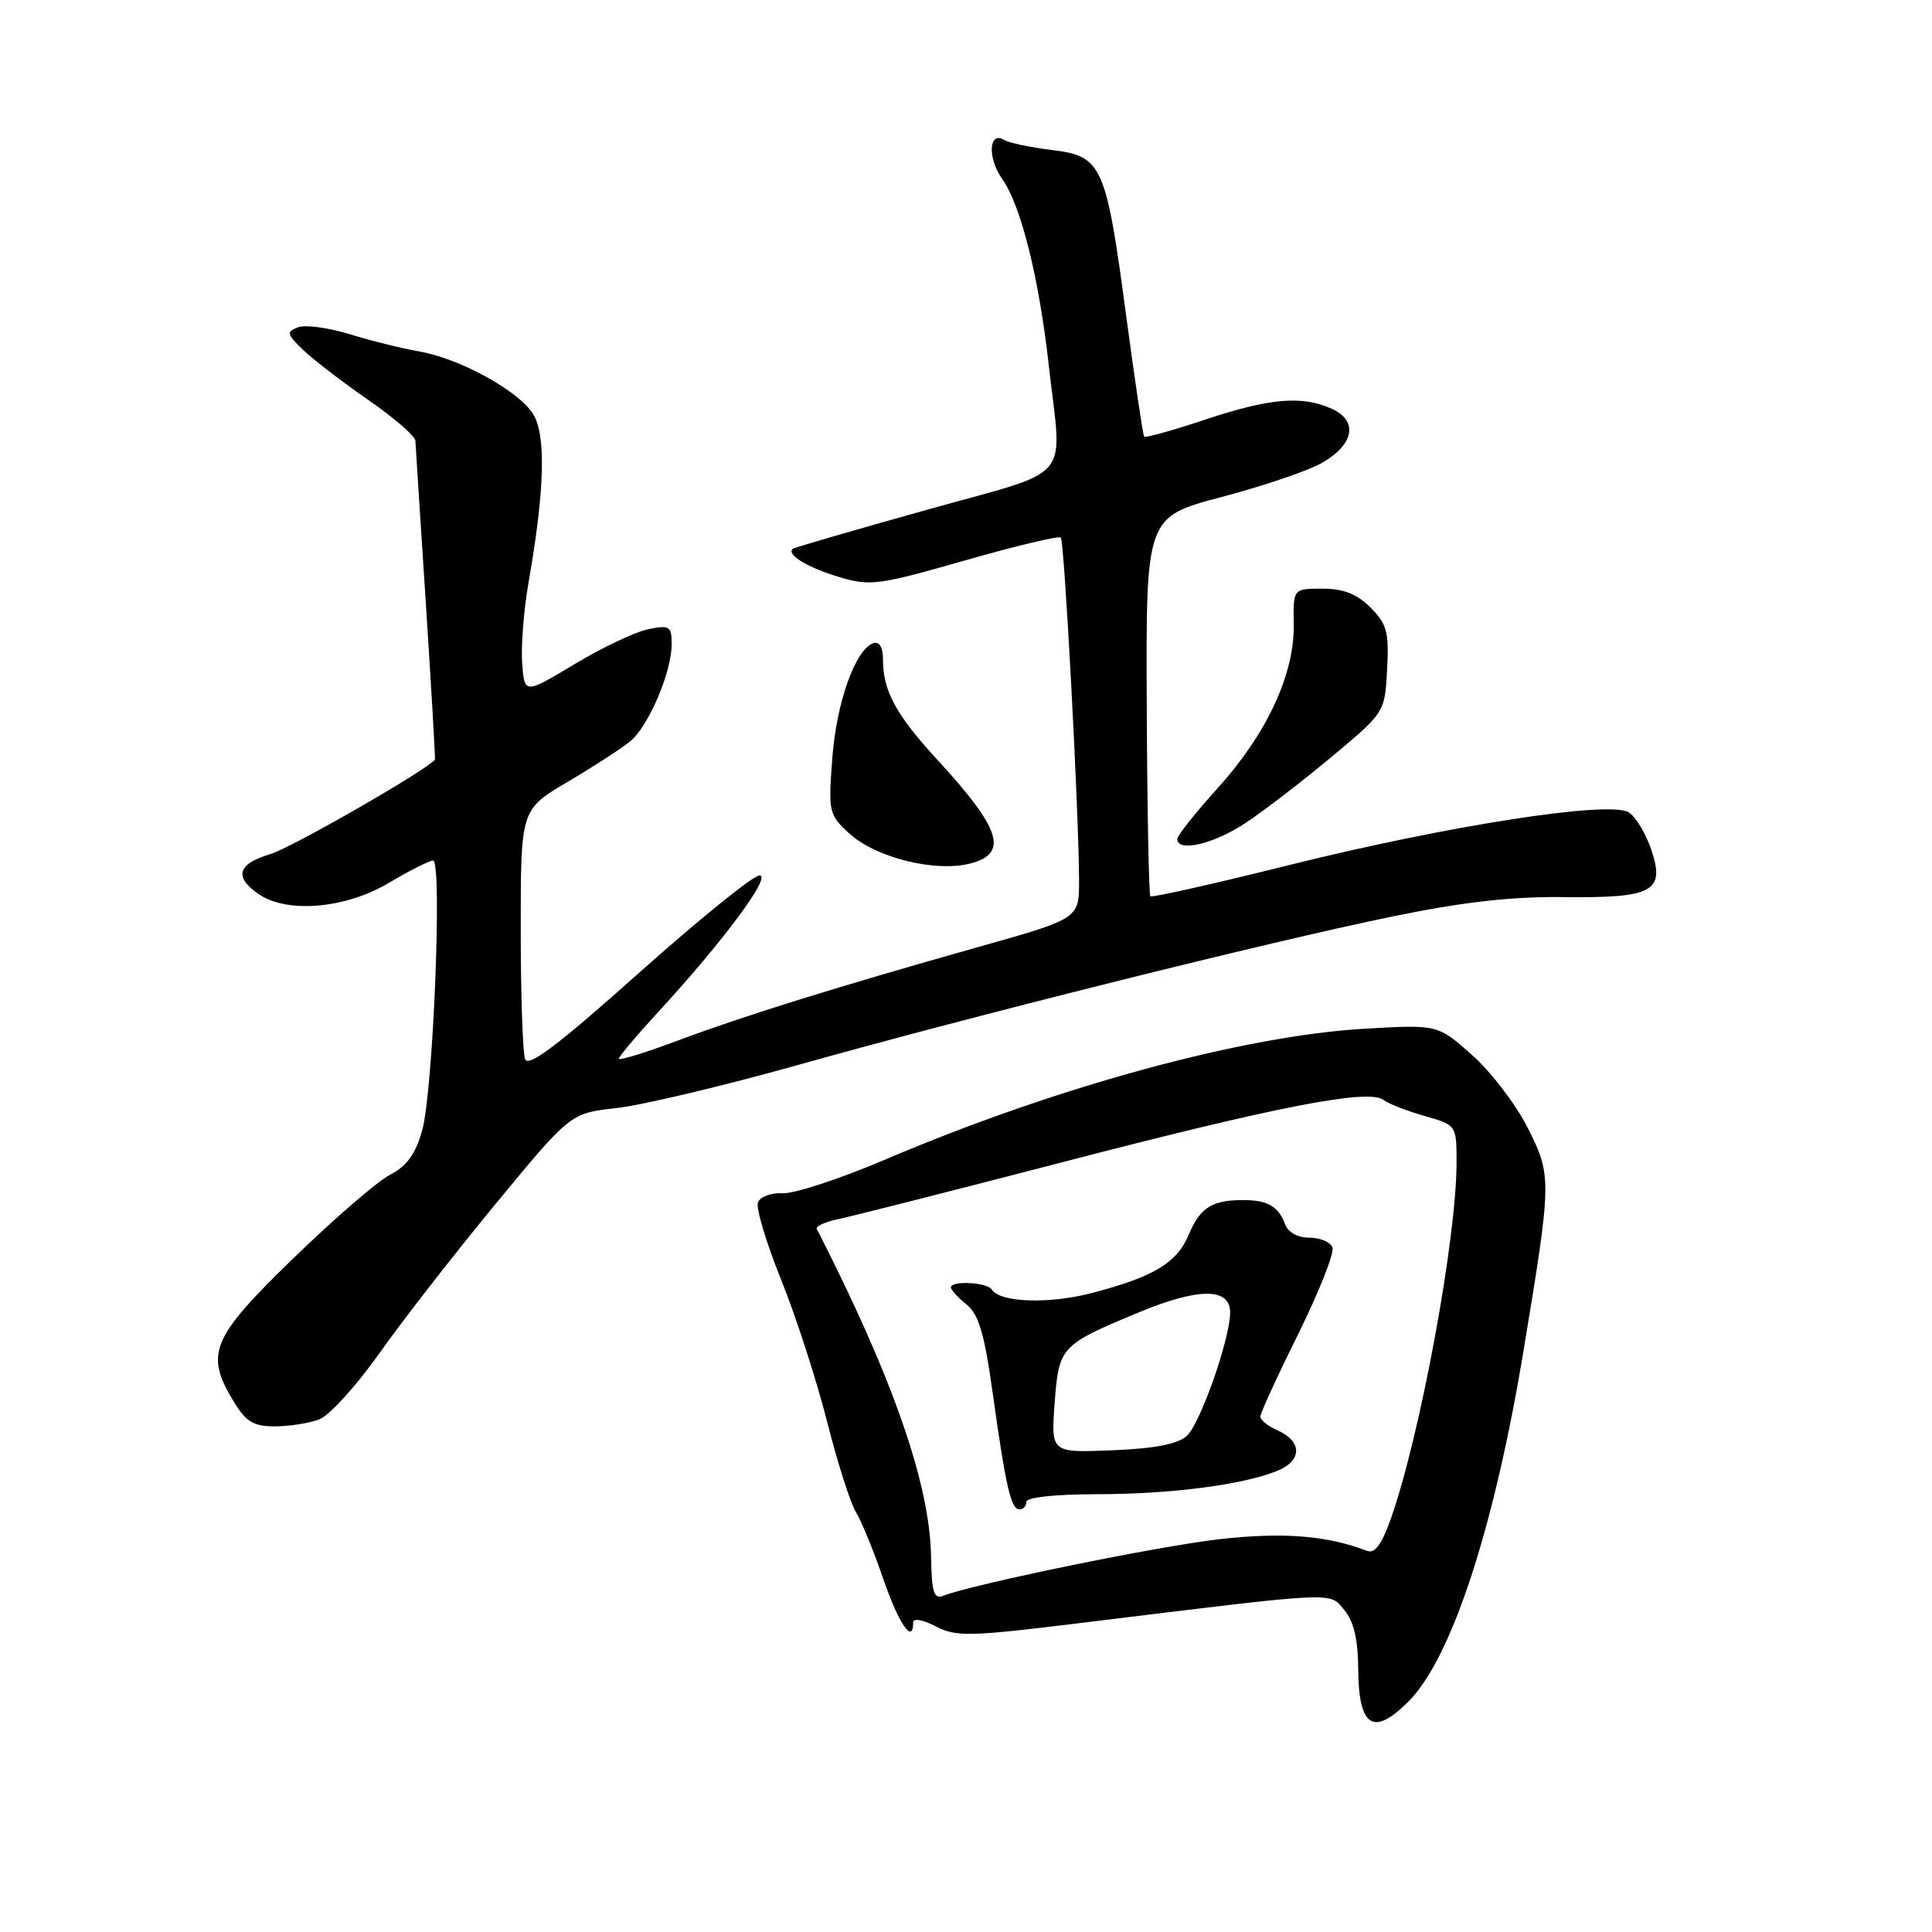 <?xml version="1.0" encoding="UTF-8" standalone="no"?>
<!DOCTYPE svg PUBLIC "-//W3C//DTD SVG 1.1//EN" "http://www.w3.org/Graphics/SVG/1.1/DTD/svg11.dtd" >
<svg xmlns="http://www.w3.org/2000/svg" xmlns:xlink="http://www.w3.org/1999/xlink" version="1.1" viewBox="0 0 256 256">
 <g >
 <path fill="currentColor"
d=" M 186.62 225.47 C 192.32 219.77 197.97 202.55 201.87 179.00 C 205.63 156.29 205.64 155.80 202.42 149.42 C 200.85 146.32 197.53 141.98 195.03 139.77 C 190.50 135.76 190.50 135.76 181.00 136.30 C 164.79 137.21 139.90 144.00 117.10 153.73 C 111.27 156.21 105.25 158.18 103.73 158.11 C 102.20 158.03 100.72 158.57 100.43 159.32 C 100.15 160.06 101.52 164.67 103.50 169.56 C 105.47 174.45 108.20 182.89 109.58 188.32 C 110.96 193.76 112.68 199.17 113.41 200.35 C 114.14 201.53 115.78 205.54 117.05 209.25 C 119.10 215.20 121.00 217.96 121.00 214.97 C 121.00 214.39 122.29 214.61 123.99 215.50 C 126.72 216.91 128.42 216.87 143.24 215.05 C 177.64 210.83 176.09 210.90 178.13 213.34 C 179.38 214.84 179.94 217.20 179.97 221.08 C 180.01 228.86 181.95 230.14 186.62 225.47 Z  M 42.30 188.08 C 43.63 187.57 47.22 183.63 50.26 179.33 C 53.30 175.02 60.25 166.10 65.69 159.50 C 75.59 147.50 75.59 147.50 81.73 146.82 C 85.10 146.44 95.88 143.88 105.68 141.13 C 128.87 134.61 168.05 124.82 184.50 121.44 C 193.78 119.53 200.24 118.79 207.07 118.87 C 219.07 119.01 220.67 118.16 218.80 112.58 C 218.08 110.44 216.74 108.22 215.81 107.64 C 213.27 106.05 191.82 109.39 170.64 114.67 C 160.82 117.12 152.63 118.96 152.43 118.76 C 152.23 118.56 152.01 107.17 151.95 93.45 C 151.84 68.50 151.84 68.50 161.92 65.84 C 167.46 64.38 173.46 62.34 175.25 61.29 C 179.43 58.86 179.98 55.77 176.50 54.18 C 172.55 52.38 168.27 52.75 159.69 55.60 C 155.39 57.04 151.75 58.05 151.60 57.85 C 151.45 57.66 150.37 50.41 149.21 41.74 C 146.54 21.79 146.05 20.69 139.34 19.87 C 136.51 19.53 133.70 18.93 133.09 18.56 C 131.02 17.27 130.81 20.92 132.80 23.72 C 135.28 27.21 137.68 36.82 138.98 48.50 C 140.73 64.17 142.56 62.02 122.75 67.57 C 113.26 70.22 105.30 72.54 105.07 72.71 C 104.10 73.43 106.96 75.19 111.13 76.44 C 115.29 77.69 116.32 77.56 127.83 74.27 C 134.58 72.34 140.31 70.97 140.56 71.23 C 141.04 71.71 142.95 107.47 142.98 116.61 C 143.00 121.72 143.00 121.72 129.75 125.45 C 110.98 130.74 98.70 134.56 89.75 137.90 C 85.49 139.50 82.00 140.57 82.00 140.28 C 82.00 140.00 84.36 137.20 87.25 134.06 C 95.87 124.69 102.31 116.00 100.64 116.00 C 99.81 116.00 92.62 121.82 84.65 128.93 C 74.01 138.43 70.01 141.46 69.58 140.35 C 69.26 139.52 69.00 131.73 69.00 123.05 C 69.00 107.26 69.00 107.26 75.25 103.58 C 78.69 101.55 82.42 99.13 83.54 98.20 C 85.96 96.19 89.00 89.04 89.00 85.35 C 89.00 82.98 88.73 82.80 85.92 83.37 C 84.23 83.70 79.84 85.78 76.17 87.98 C 69.50 91.99 69.50 91.99 69.19 87.89 C 69.02 85.64 69.40 80.81 70.04 77.15 C 72.20 64.85 72.38 57.51 70.59 54.78 C 68.57 51.69 60.80 47.46 55.50 46.56 C 53.30 46.18 49.19 45.16 46.36 44.29 C 43.53 43.42 40.44 43.00 39.49 43.37 C 37.93 43.96 37.99 44.26 40.13 46.33 C 41.43 47.59 45.31 50.58 48.75 52.96 C 52.19 55.34 55.02 57.79 55.04 58.39 C 55.07 59.00 55.69 68.72 56.43 80.00 C 57.16 91.28 57.70 100.57 57.63 100.66 C 56.49 102.08 38.63 112.33 35.83 113.17 C 31.49 114.47 30.97 116.17 34.22 118.44 C 37.98 121.07 45.72 120.43 51.50 117.00 C 54.25 115.37 56.90 114.03 57.38 114.02 C 58.63 113.99 57.40 144.59 55.94 149.79 C 55.06 152.92 53.91 154.51 51.69 155.66 C 50.02 156.52 44.23 161.52 38.83 166.77 C 27.97 177.30 27.11 179.39 30.99 185.75 C 32.61 188.41 33.60 189.00 36.42 189.00 C 38.32 189.00 40.96 188.58 42.30 188.08 Z  M 128.68 114.39 C 133.63 113.06 132.59 109.80 124.37 100.86 C 118.69 94.68 117.00 91.58 117.00 87.35 C 117.00 85.80 116.52 84.98 115.75 85.22 C 113.38 85.96 110.85 92.99 110.29 100.41 C 109.74 107.56 109.83 107.94 112.47 110.38 C 116.02 113.67 124.00 115.64 128.68 114.39 Z  M 165.05 109.04 C 167.50 107.42 172.65 103.46 176.50 100.24 C 183.50 94.39 183.50 94.39 183.80 88.70 C 184.06 83.74 183.78 82.69 181.60 80.50 C 179.79 78.70 178.02 78.00 175.22 78.00 C 171.35 78.00 171.35 78.00 171.43 82.75 C 171.53 89.34 167.86 97.23 161.37 104.41 C 158.42 107.67 156.00 110.71 156.00 111.17 C 156.00 112.98 160.85 111.84 165.05 109.04 Z  M 123.37 206.27 C 123.22 196.66 118.30 182.54 108.23 162.84 C 108.05 162.48 109.38 161.88 111.20 161.51 C 113.01 161.13 126.42 157.73 141.00 153.94 C 169.29 146.58 181.32 144.25 183.30 145.74 C 183.96 146.24 186.41 147.20 188.75 147.87 C 193.00 149.08 193.00 149.08 193.00 154.05 C 193.00 164.15 188.18 190.26 184.28 201.28 C 183.07 204.69 182.17 205.89 181.12 205.49 C 175.82 203.46 170.02 203.00 161.60 203.95 C 153.56 204.85 129.07 209.87 124.98 211.45 C 123.74 211.93 123.45 210.99 123.37 206.27 Z  M 136.00 199.00 C 136.00 198.41 139.75 198.00 145.25 197.99 C 155.17 197.99 164.78 196.74 169.30 194.87 C 172.58 193.52 172.55 190.97 169.24 189.51 C 168.01 188.97 167.00 188.16 167.00 187.71 C 167.00 187.27 169.26 182.33 172.03 176.75 C 174.79 171.16 176.83 166.01 176.56 165.30 C 176.29 164.58 174.91 164.00 173.50 164.00 C 171.97 164.00 170.68 163.29 170.29 162.25 C 169.42 159.87 168.00 159.03 164.83 159.02 C 160.64 158.99 159.03 159.99 157.54 163.55 C 155.96 167.34 152.91 169.18 144.65 171.34 C 138.97 172.82 132.48 172.59 131.42 170.87 C 130.82 169.90 126.00 169.66 126.00 170.59 C 126.00 170.91 126.93 171.93 128.07 172.85 C 129.68 174.16 130.43 176.68 131.50 184.33 C 133.27 197.01 133.95 200.00 135.08 200.00 C 135.59 200.00 136.00 199.55 136.00 199.00 Z  M 139.74 186.00 C 140.30 178.44 140.49 178.23 150.77 173.95 C 158.81 170.60 163.00 170.59 163.00 173.91 C 163.00 177.38 159.04 188.65 157.26 190.26 C 156.04 191.36 153.01 191.94 147.38 192.17 C 139.27 192.50 139.27 192.50 139.74 186.00 Z "/>
</g>
</svg>